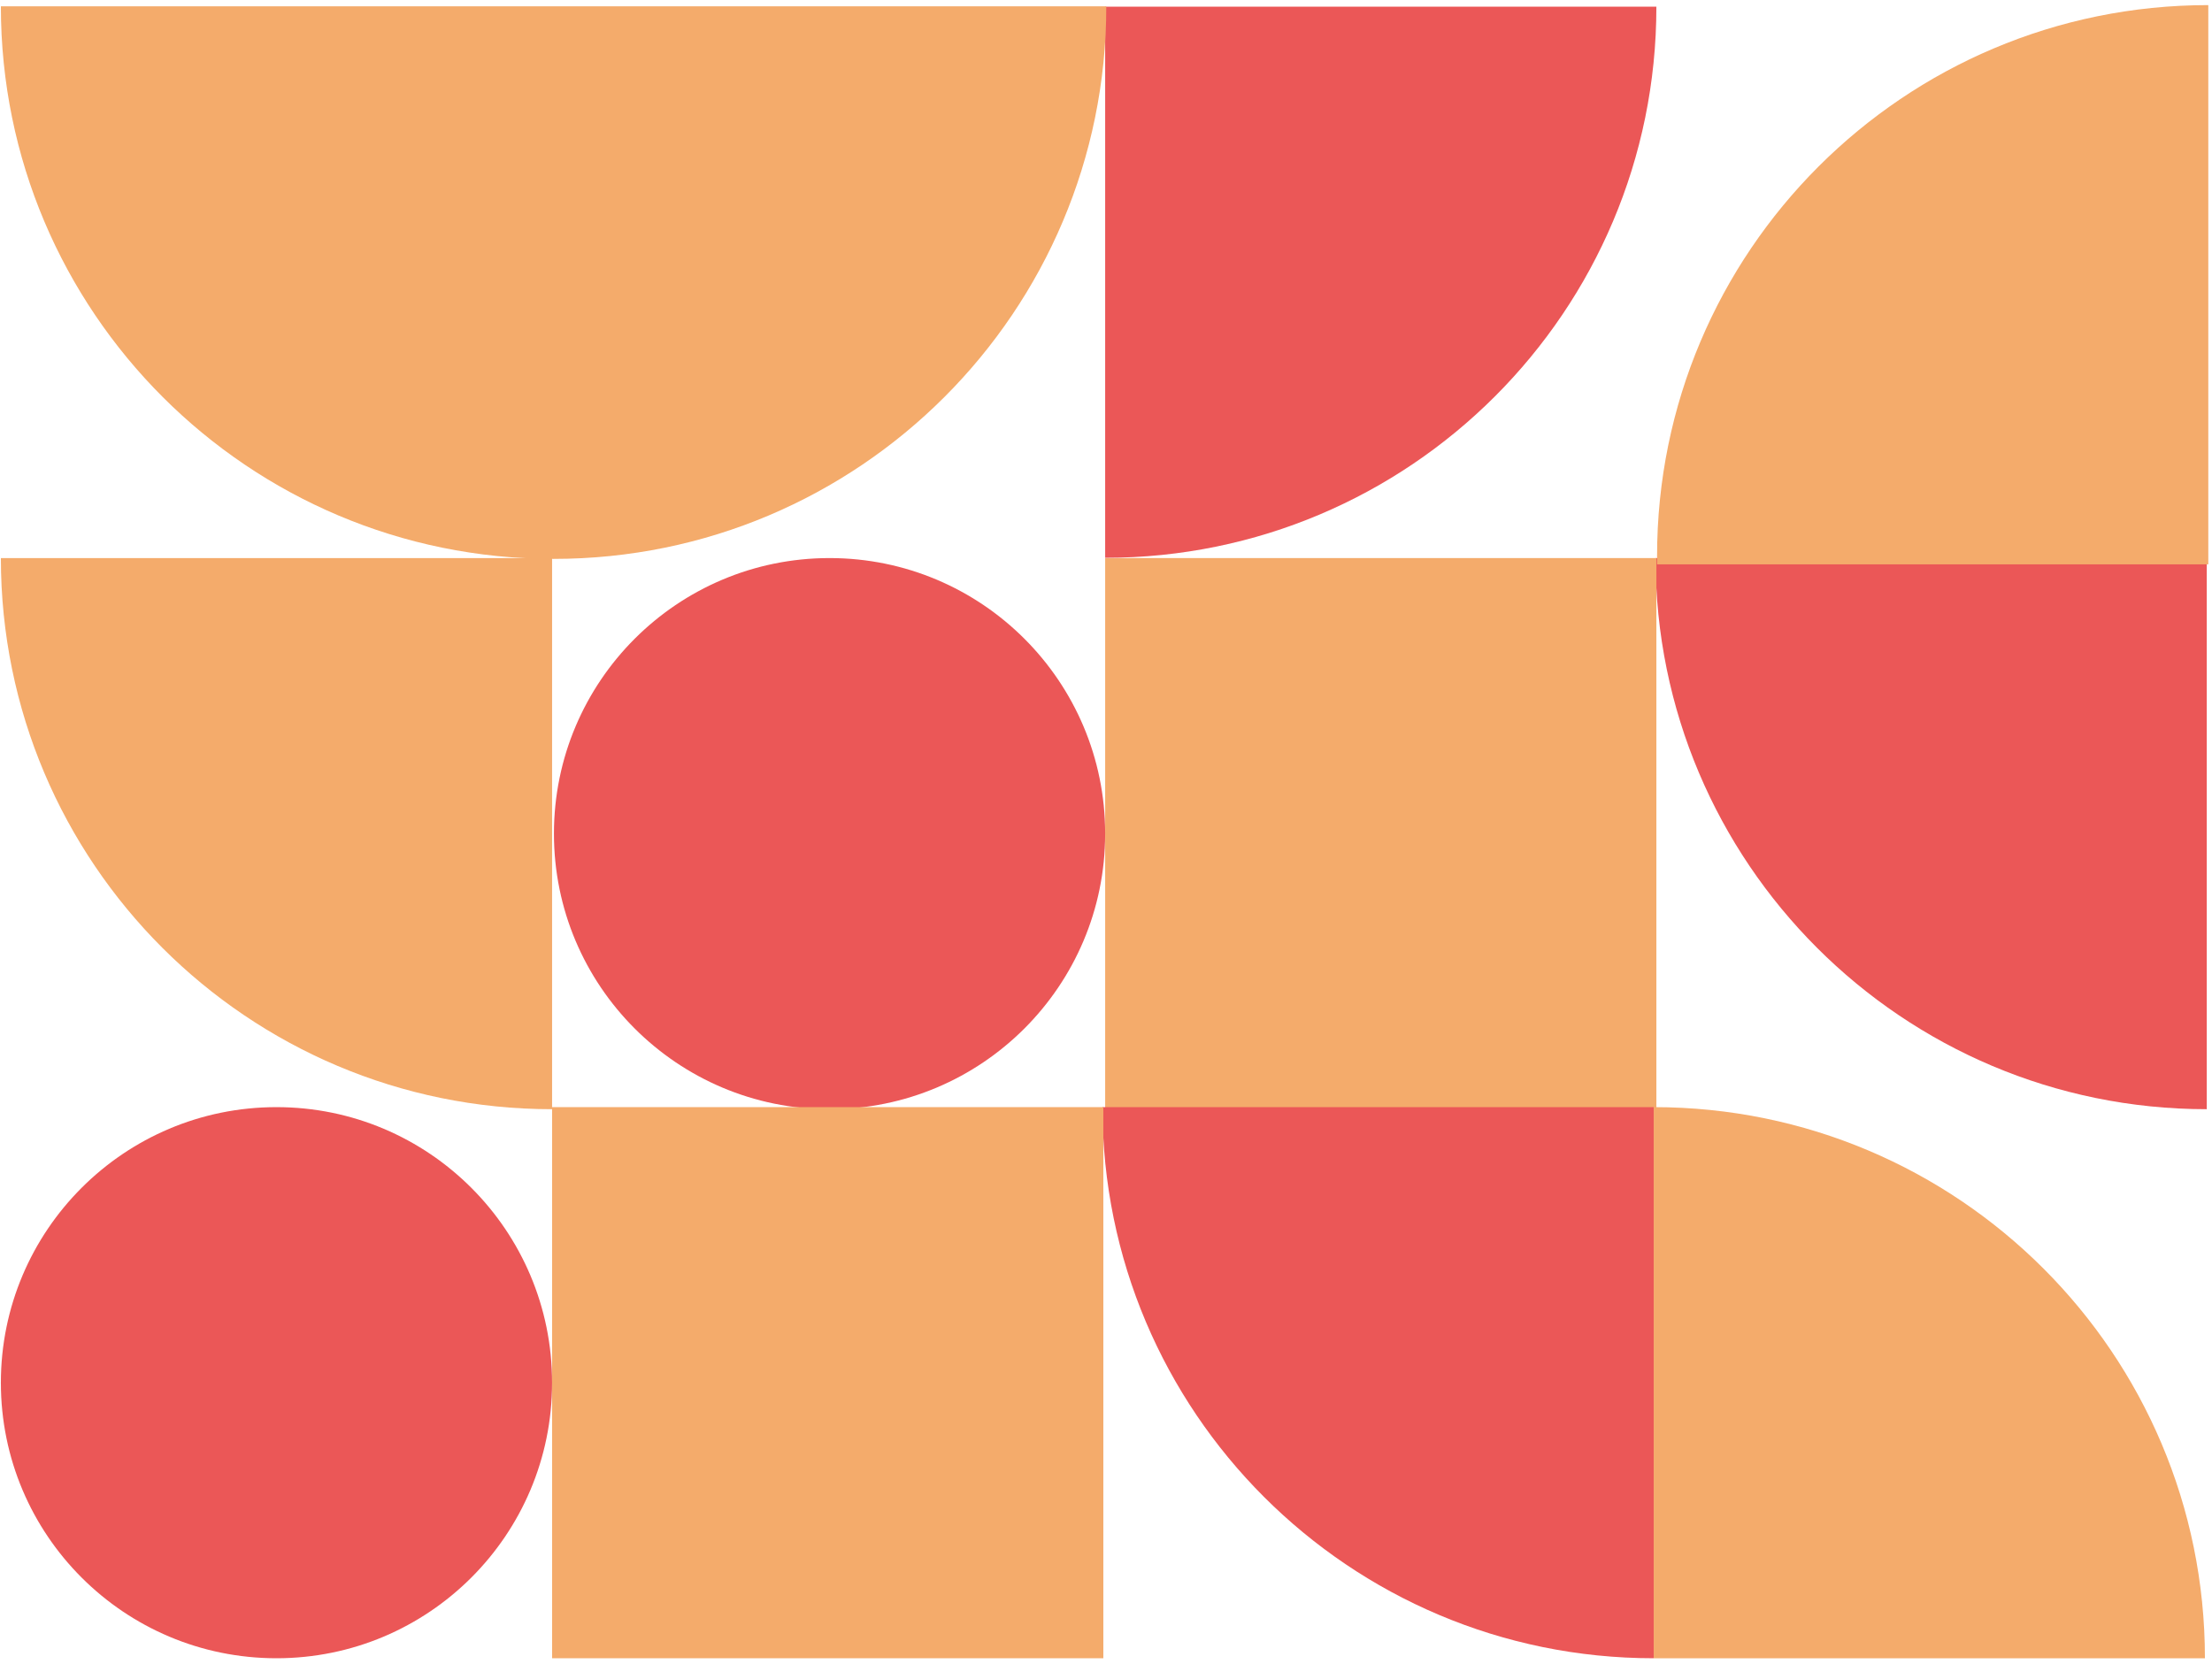 <svg width="299" height="225" viewBox="0 0 299 225" fill="none" xmlns="http://www.w3.org/2000/svg">
<path d="M223.783 75.449L298.294 75.449L298.294 149.96C257.142 149.96 223.783 116.6 223.783 75.449Z" fill="#EB5757"/>
<path d="M0.118 75.449L74.626 75.449L74.626 149.96C33.477 149.96 0.118 116.6 0.118 75.449Z" fill="#F4AB6B"/>
<path d="M149.387 75.449L223.896 75.449L223.896 149.96L149.387 149.96L149.387 75.449Z" fill="#F4AB6B"/>
<path d="M112.132 75.449C132.707 75.449 149.387 92.128 149.387 112.704C149.387 133.279 132.707 149.96 112.132 149.96C91.558 149.96 74.877 133.279 74.877 112.704C74.877 92.128 91.558 75.449 112.132 75.449Z" fill="#EB5757"/>
<path d="M223.535 149.681C264.686 149.681 298.043 183.041 298.043 224.19L223.535 224.19L223.535 149.681Z" fill="#F4AB6B"/>
<path d="M149.024 149.681L223.535 149.681L223.535 224.19C182.383 224.19 149.024 190.833 149.024 149.681Z" fill="#EB5757"/>
<path d="M74.626 149.681L149.139 149.681L149.139 224.19L74.626 224.19L74.626 149.681Z" fill="#F4AB6B"/>
<path d="M37.373 149.681C57.948 149.681 74.626 166.362 74.626 186.937C74.626 207.514 57.948 224.19 37.373 224.19C16.796 224.19 0.118 207.514 0.118 186.937C0.118 166.362 16.796 149.681 37.373 149.681Z" fill="#EB5757"/>
<path d="M149.387 75.415L149.387 0.904L223.896 0.904C223.896 42.056 190.537 75.415 149.387 75.415Z" fill="#EB5757"/>
<path d="M149.538 0.854L0.118 0.854C0.118 42.111 33.564 75.56 74.822 75.56L74.832 75.56C116.092 75.56 149.538 42.111 149.538 0.854Z" fill="#F4AB6B"/>
<path d="M298.5 76.299L223.989 76.299L223.989 75.203C223.989 34.051 257.351 0.69 298.5 0.69L298.5 76.299Z" fill="#F4AB6B"/>
</svg>
